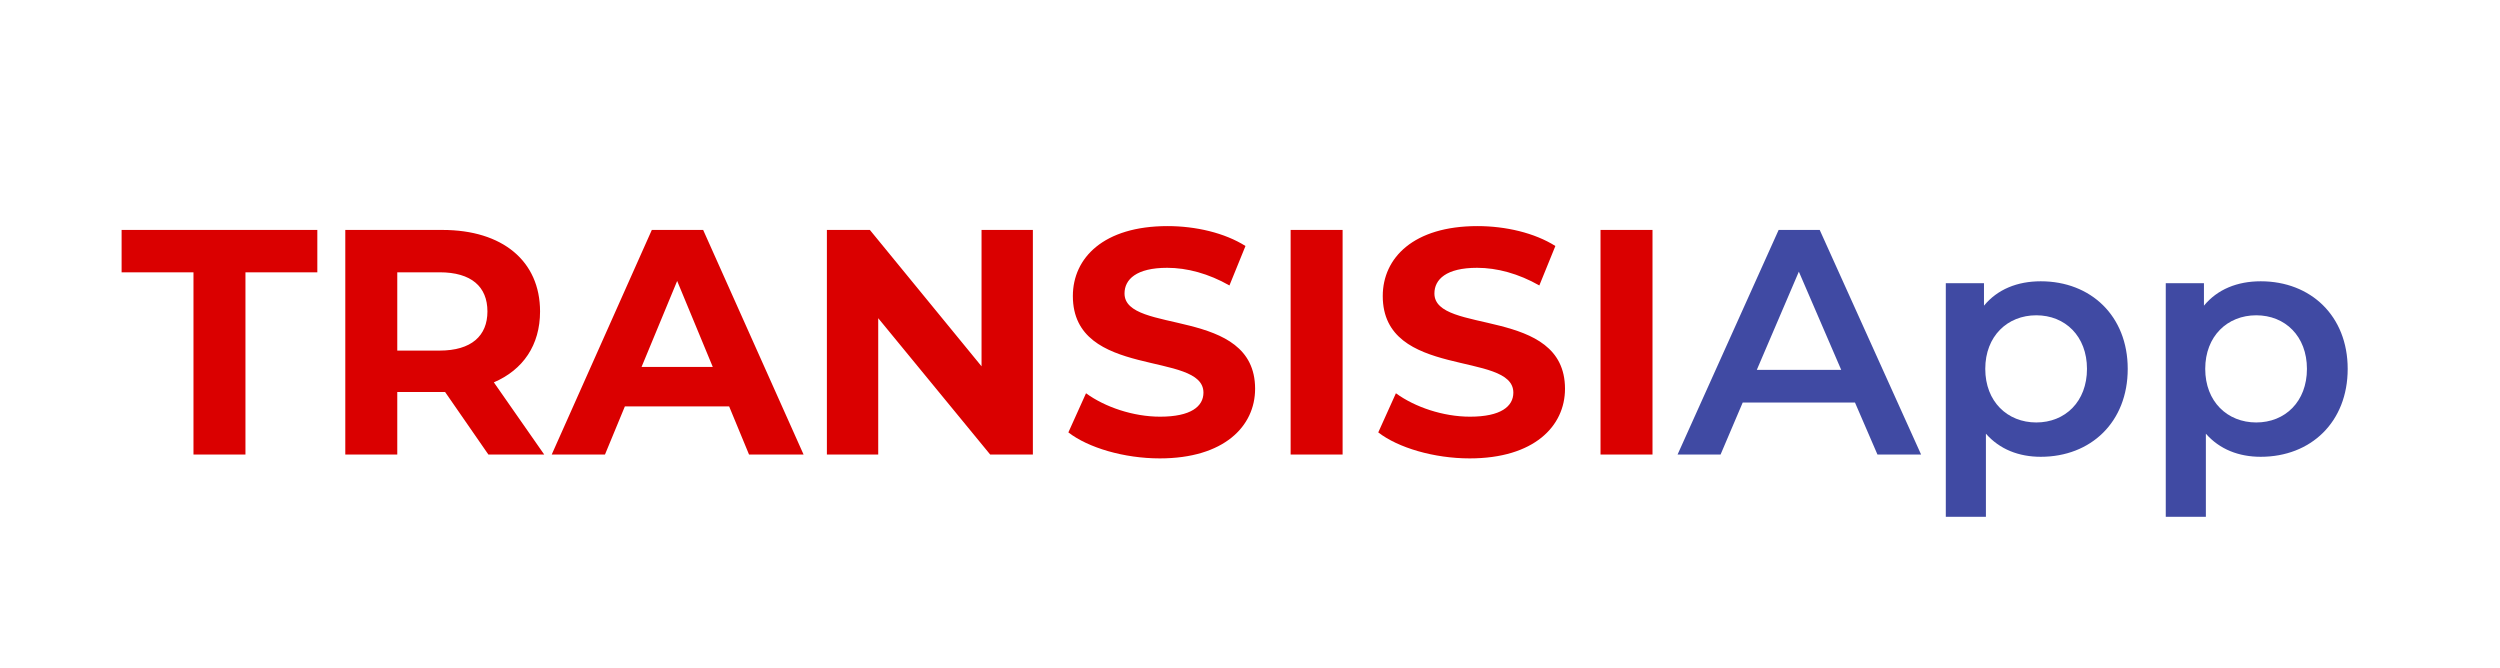 <svg width="187" height="50" viewBox="0 0 187 50" fill="none" xmlns="http://www.w3.org/2000/svg">
<path d="M14.472 34H18.36V20.368H23.736V17.2H9.096V20.368H14.472V34ZM40.708 34L36.94 28.6C39.124 27.664 40.396 25.816 40.396 23.296C40.396 19.528 37.588 17.2 33.1 17.2H25.828V34H29.716V29.32H33.1H33.292L36.532 34H40.708ZM36.46 23.296C36.46 25.12 35.26 26.224 32.884 26.224H29.716V20.368H32.884C35.26 20.368 36.46 21.448 36.46 23.296ZM56.028 34H60.108L52.596 17.2H48.756L41.268 34H45.252L46.74 30.4H54.54L56.028 34ZM47.988 27.448L50.652 21.016L53.316 27.448H47.988ZM73.419 17.2V27.4L65.067 17.2H61.851V34H65.691V23.8L74.067 34H77.259V17.2H73.419ZM86.754 34.288C91.554 34.288 93.882 31.888 93.882 29.08C93.882 22.912 84.114 25.048 84.114 21.952C84.114 20.896 85.002 20.032 87.306 20.032C88.794 20.032 90.402 20.464 91.962 21.352L93.162 18.4C91.602 17.416 89.442 16.912 87.33 16.912C82.554 16.912 80.25 19.288 80.25 22.144C80.25 28.384 90.018 26.224 90.018 29.368C90.018 30.4 89.082 31.168 86.778 31.168C84.762 31.168 82.65 30.448 81.234 29.416L79.914 32.344C81.402 33.496 84.09 34.288 86.754 34.288ZM96.539 34H100.427V17.2H96.539V34ZM109.934 34.288C114.734 34.288 117.062 31.888 117.062 29.08C117.062 22.912 107.294 25.048 107.294 21.952C107.294 20.896 108.182 20.032 110.486 20.032C111.974 20.032 113.582 20.464 115.142 21.352L116.342 18.4C114.782 17.416 112.622 16.912 110.51 16.912C105.734 16.912 103.43 19.288 103.43 22.144C103.43 28.384 113.198 26.224 113.198 29.368C113.198 30.4 112.262 31.168 109.958 31.168C107.942 31.168 105.83 30.448 104.414 29.416L103.094 32.344C104.582 33.496 107.27 34.288 109.934 34.288ZM119.719 34H123.607V17.2H119.719V34Z" fill="#DA0000"/>
<path d="M140.434 34H143.698L136.114 17.2H133.042L125.482 34H128.698L130.354 30.112H138.754L140.434 34ZM131.41 27.664L134.554 20.32L137.722 27.664H131.41ZM152.65 21.04C150.898 21.04 149.41 21.64 148.402 22.864V21.184H145.546V38.656H148.546V32.44C149.578 33.616 151.018 34.168 152.65 34.168C156.394 34.168 159.154 31.576 159.154 27.592C159.154 23.632 156.394 21.04 152.65 21.04ZM152.314 31.6C150.154 31.6 148.498 30.04 148.498 27.592C148.498 25.144 150.154 23.584 152.314 23.584C154.474 23.584 156.106 25.144 156.106 27.592C156.106 30.04 154.474 31.6 152.314 31.6ZM169.103 21.04C167.351 21.04 165.863 21.64 164.855 22.864V21.184H161.999V38.656H164.999V32.44C166.031 33.616 167.471 34.168 169.103 34.168C172.847 34.168 175.607 31.576 175.607 27.592C175.607 23.632 172.847 21.04 169.103 21.04ZM168.767 31.6C166.607 31.6 164.951 30.04 164.951 27.592C164.951 25.144 166.607 23.584 168.767 23.584C170.927 23.584 172.559 25.144 172.559 27.592C172.559 30.04 170.927 31.6 168.767 31.6Z" fill="#404AA3"/>
</svg>
